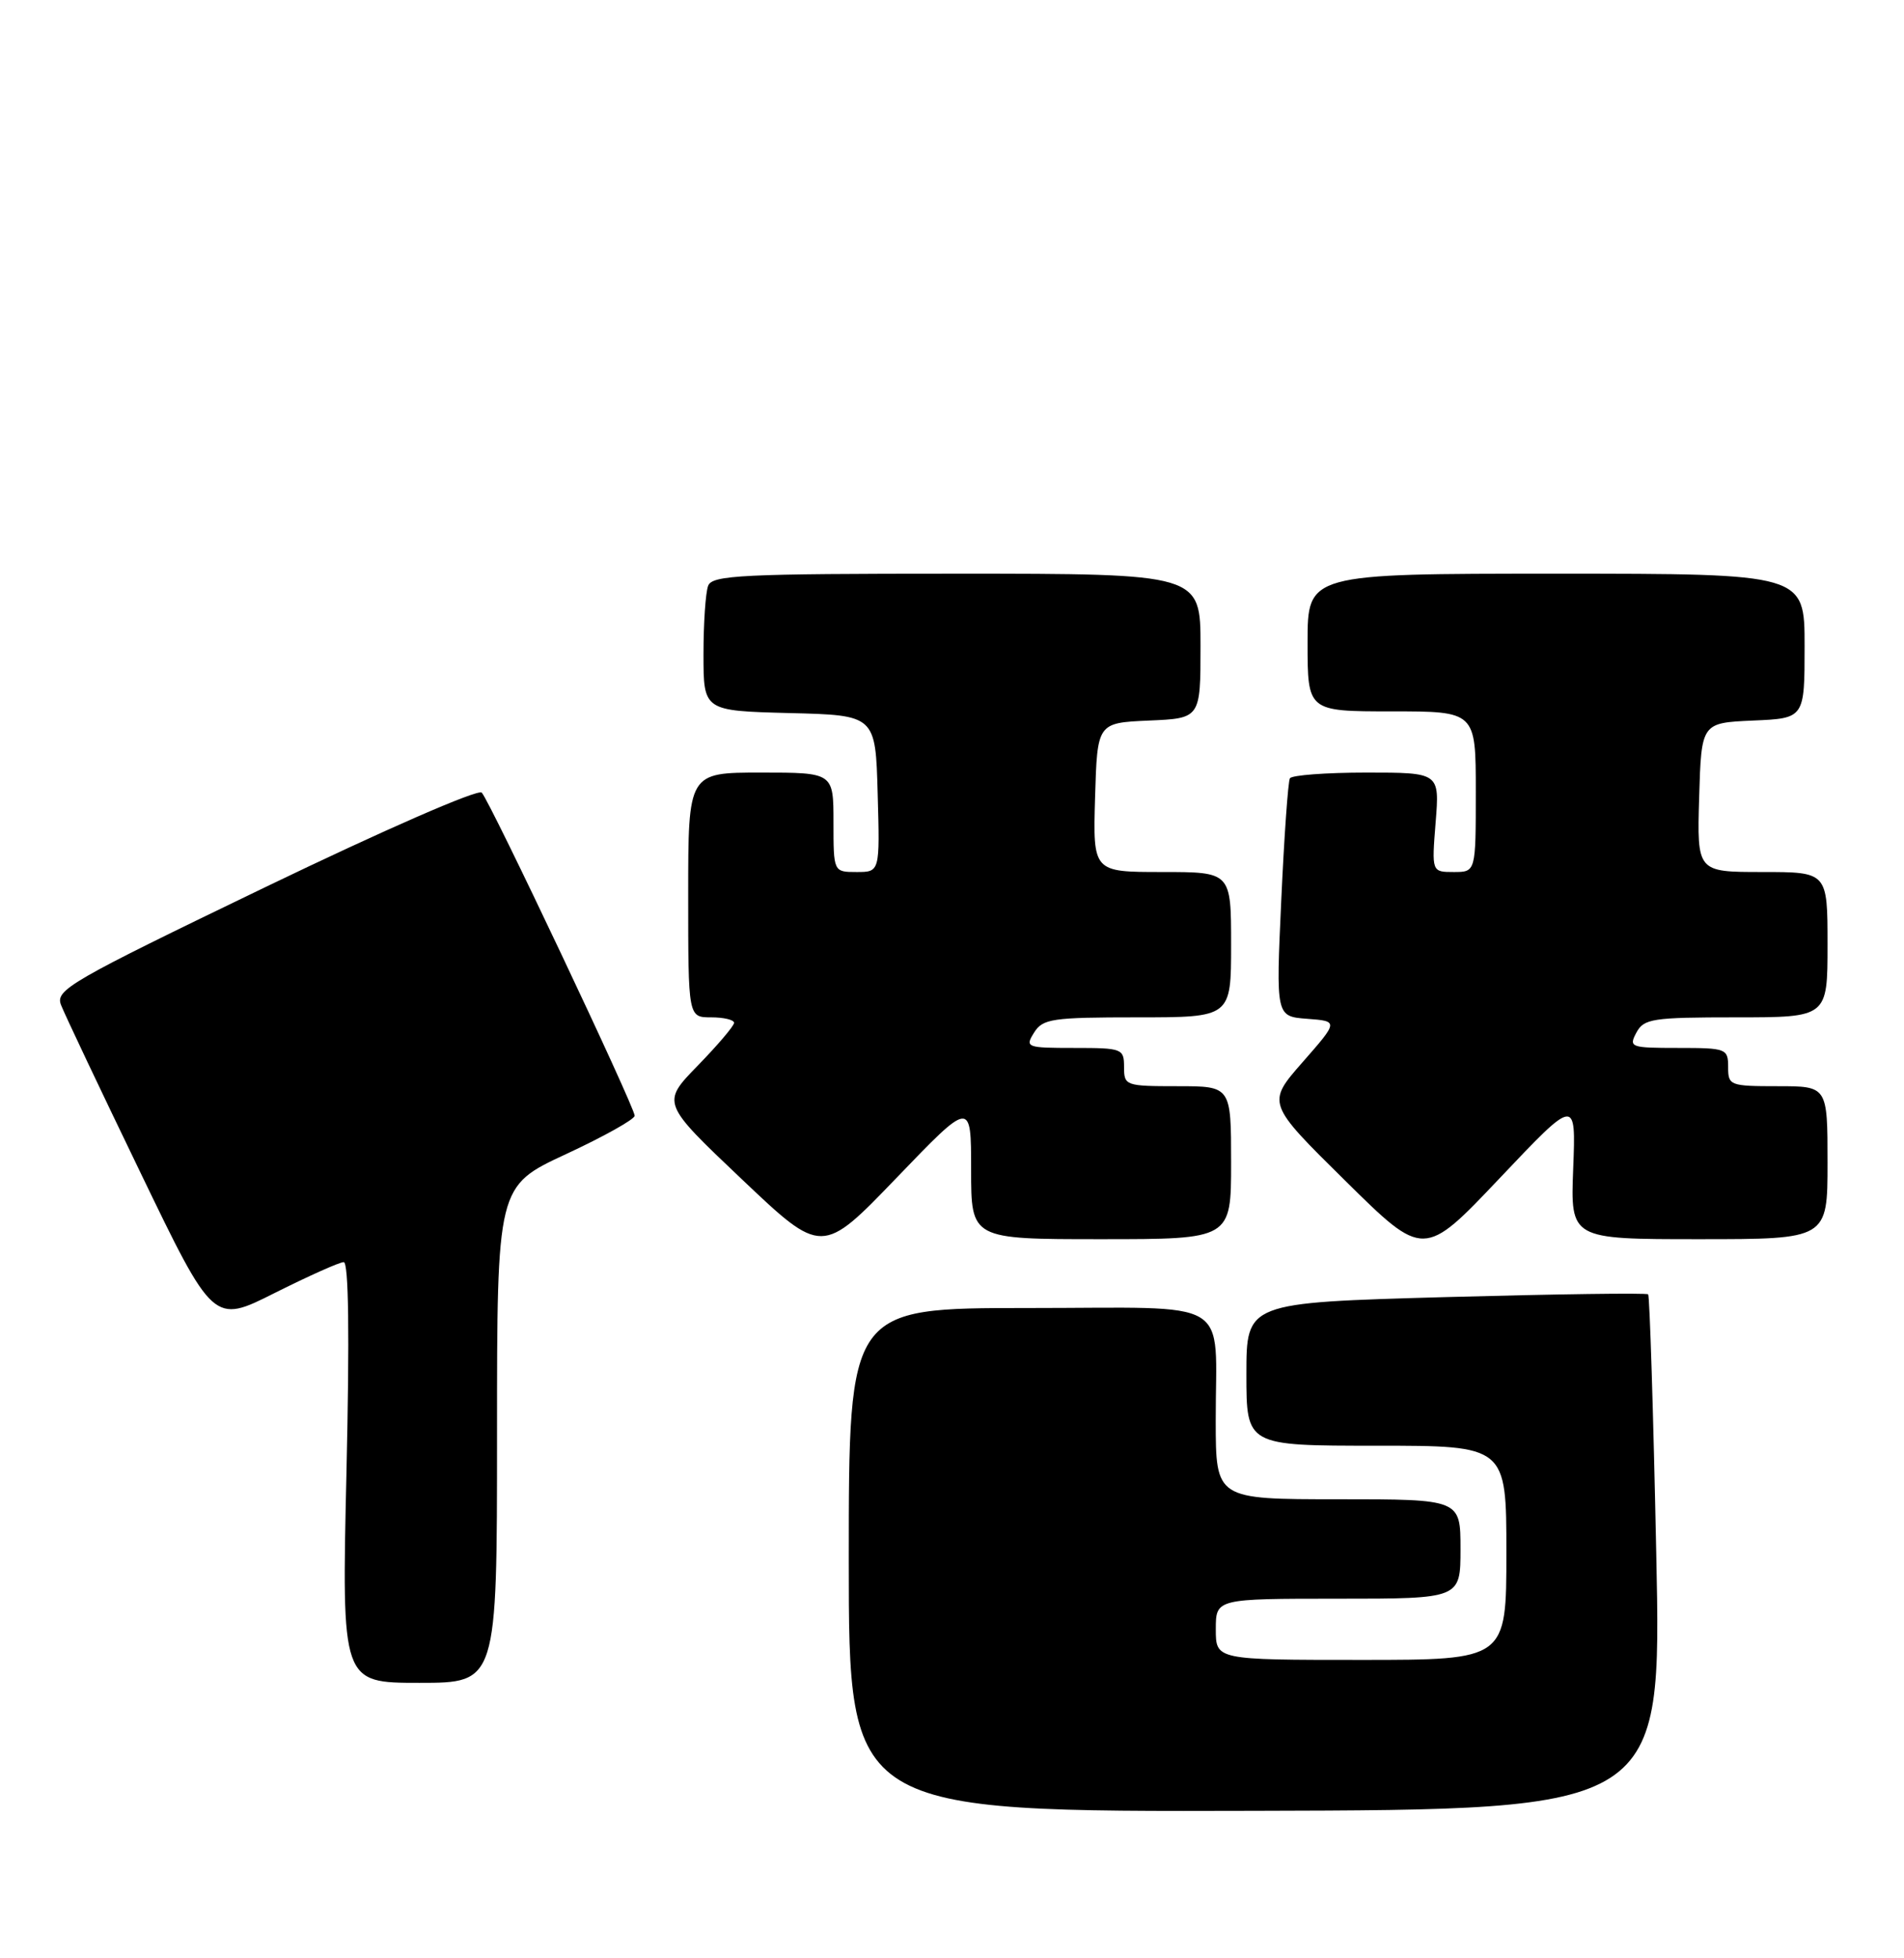 <?xml version="1.0" encoding="UTF-8" standalone="no"?>
<!DOCTYPE svg PUBLIC "-//W3C//DTD SVG 1.1//EN" "http://www.w3.org/Graphics/SVG/1.1/DTD/svg11.dtd" >
<svg xmlns="http://www.w3.org/2000/svg" xmlns:xlink="http://www.w3.org/1999/xlink" version="1.1" viewBox="0 0 249 256">
 <g >
 <path fill="currentColor"
d=" M 216.60 203.08 C 216.22 184.65 215.74 169.41 215.54 169.21 C 215.35 169.01 203.44 169.18 189.09 169.57 C 163.00 170.30 163.00 170.30 163.00 179.65 C 163.00 189.00 163.00 189.00 180.00 189.00 C 197.00 189.00 197.00 189.00 197.00 203.00 C 197.00 217.00 197.00 217.00 178.00 217.00 C 159.00 217.00 159.00 217.00 159.00 213.00 C 159.00 209.00 159.00 209.00 175.00 209.00 C 191.00 209.00 191.00 209.00 191.00 202.50 C 191.00 196.00 191.00 196.00 175.00 196.00 C 159.00 196.00 159.00 196.00 158.99 185.75 C 158.96 169.35 161.71 171.00 134.38 171.00 C 111.00 171.00 111.00 171.00 111.00 203.93 C 111.00 236.87 111.00 236.87 164.15 236.73 C 217.31 236.60 217.31 236.60 216.60 203.08 Z  M 65.00 187.54 C 65.00 155.07 65.00 155.07 74.00 150.89 C 78.95 148.59 83.00 146.33 83.00 145.86 C 83.00 144.71 64.07 104.72 63.00 103.62 C 62.51 103.13 50.23 108.49 34.65 116.00 C 9.10 128.32 7.21 129.41 7.98 131.38 C 8.43 132.55 13.10 142.40 18.36 153.28 C 27.91 173.07 27.91 173.07 35.93 169.03 C 40.35 166.82 44.40 165.00 44.95 165.00 C 45.60 165.00 45.72 174.52 45.31 192.50 C 44.68 220.00 44.68 220.00 54.84 220.00 C 65.00 220.00 65.00 220.00 65.00 187.54 Z  M 127.00 152.92 C 127.00 162.00 127.00 162.00 144.00 162.00 C 161.00 162.00 161.00 162.00 161.00 152.00 C 161.00 142.00 161.00 142.00 154.00 142.00 C 147.20 142.00 147.00 141.93 147.00 139.50 C 147.00 137.09 146.77 137.00 140.49 137.00 C 134.23 137.00 134.03 136.92 135.23 135.00 C 136.37 133.18 137.56 133.00 148.74 133.00 C 161.00 133.00 161.00 133.00 161.00 123.50 C 161.00 114.00 161.00 114.00 151.96 114.00 C 142.93 114.00 142.93 114.00 143.21 104.25 C 143.50 94.50 143.50 94.50 150.25 94.20 C 157.00 93.91 157.00 93.91 157.00 84.45 C 157.00 75.00 157.00 75.00 125.11 75.00 C 96.95 75.00 93.14 75.19 92.61 76.58 C 92.27 77.45 92.00 81.49 92.00 85.55 C 92.00 92.93 92.00 92.93 103.25 93.22 C 114.50 93.50 114.50 93.50 114.78 103.75 C 115.07 114.00 115.07 114.00 112.03 114.00 C 109.00 114.00 109.00 114.00 109.00 107.50 C 109.00 101.00 109.00 101.00 99.50 101.00 C 90.00 101.00 90.00 101.00 90.00 117.00 C 90.00 133.00 90.00 133.00 93.00 133.00 C 94.65 133.00 96.00 133.32 96.00 133.72 C 96.00 134.11 93.86 136.63 91.25 139.31 C 86.50 144.19 86.50 144.19 97.00 154.15 C 107.50 164.11 107.50 164.11 117.25 153.98 C 127.00 143.84 127.00 143.84 127.00 152.92 Z  M 205.74 152.75 C 205.38 162.00 205.38 162.00 222.19 162.00 C 239.00 162.00 239.00 162.00 239.00 152.00 C 239.00 142.00 239.00 142.00 232.50 142.00 C 226.23 142.00 226.00 141.91 226.00 139.50 C 226.00 137.09 225.77 137.00 219.46 137.00 C 213.24 137.00 212.98 136.91 214.00 135.00 C 214.98 133.17 216.09 133.00 227.04 133.00 C 239.00 133.00 239.00 133.00 239.00 123.50 C 239.00 114.00 239.00 114.00 230.46 114.00 C 221.93 114.00 221.93 114.00 222.21 104.25 C 222.50 94.50 222.50 94.50 229.25 94.20 C 236.00 93.91 236.00 93.91 236.00 84.45 C 236.00 75.00 236.00 75.00 203.50 75.00 C 171.00 75.00 171.00 75.00 171.00 84.00 C 171.00 93.00 171.00 93.00 182.00 93.00 C 193.00 93.00 193.00 93.00 193.00 103.50 C 193.00 114.00 193.00 114.00 190.12 114.00 C 187.23 114.00 187.23 114.00 187.75 107.50 C 188.27 101.00 188.27 101.00 178.70 101.00 C 173.43 101.00 168.92 101.34 168.69 101.75 C 168.45 102.16 167.94 109.34 167.56 117.69 C 166.86 132.88 166.86 132.88 170.95 133.19 C 175.05 133.50 175.05 133.50 170.35 138.86 C 165.65 144.22 165.65 144.22 175.93 154.36 C 186.20 164.50 186.20 164.50 196.15 154.00 C 206.10 143.50 206.10 143.50 205.74 152.75 Z "/>
</g>
</svg>